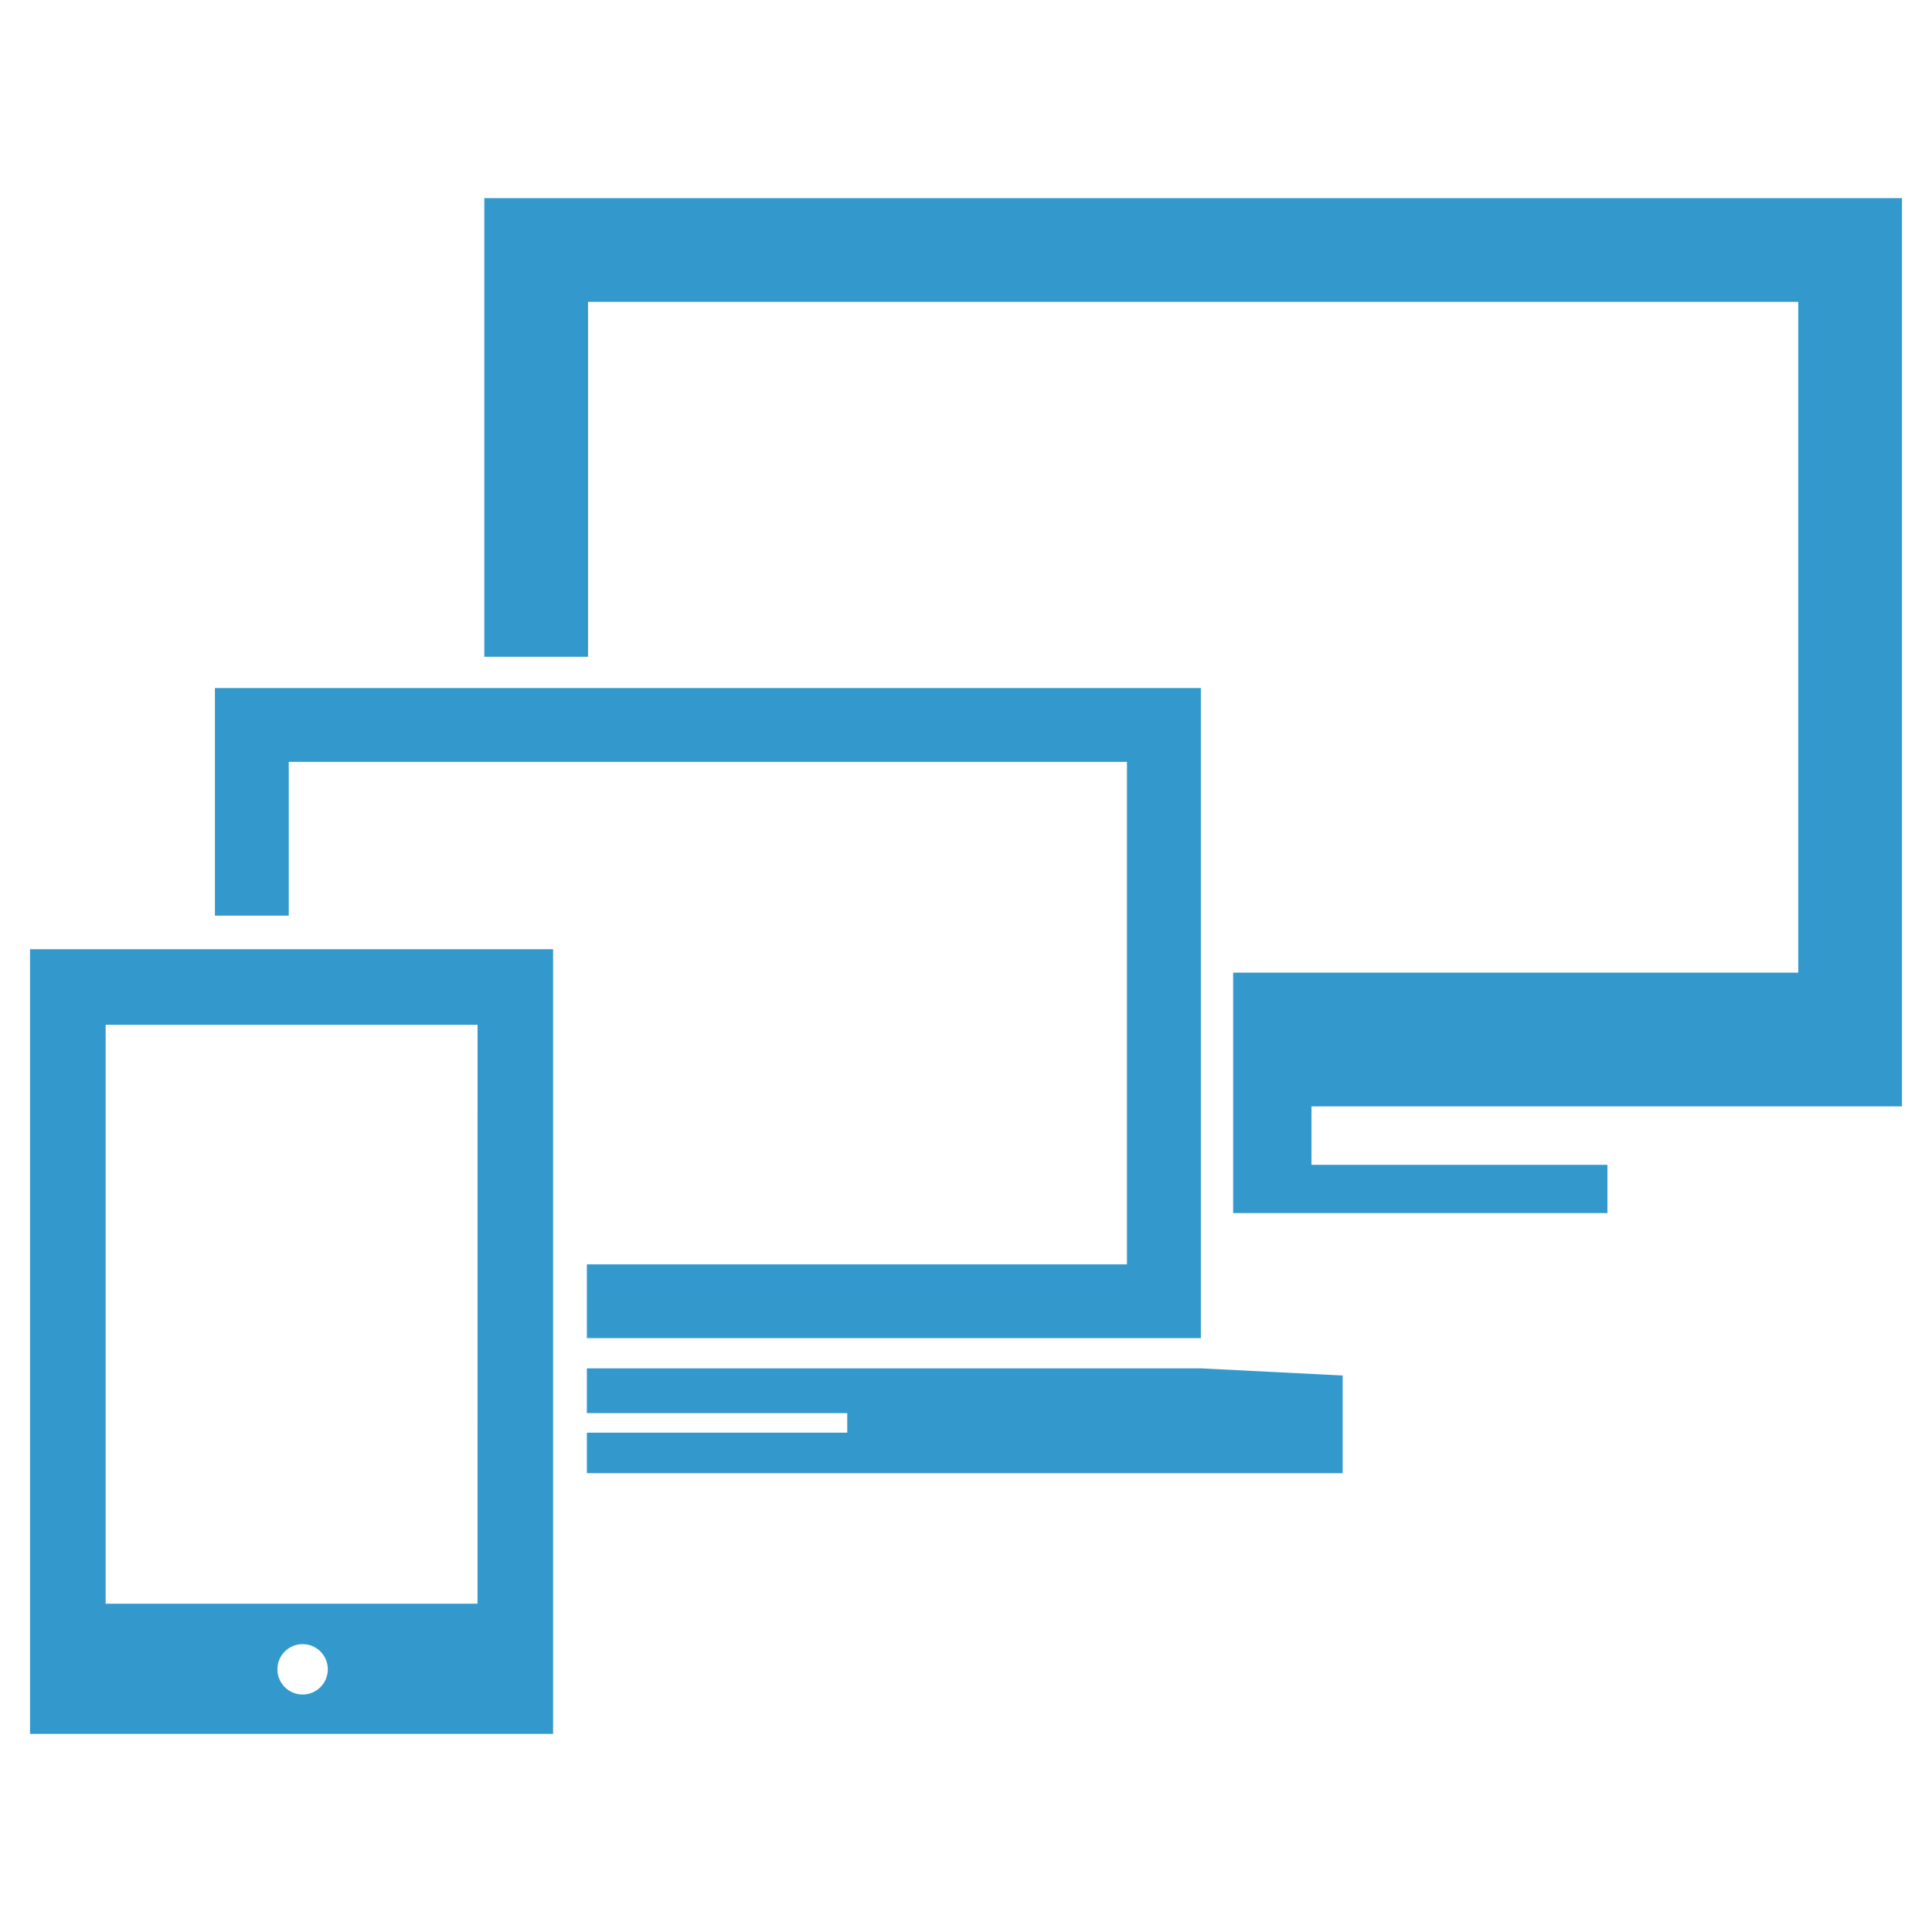 <svg xmlns="http://www.w3.org/2000/svg" width="42" height="42" viewBox="0 0 50 50" enable-background="new 0 0 50 50"><g fill="#39c"><path d="M49.223 28.633v-23.505h-36.689v11.87h2.684v-9.186h31.321v17.36h-14.625v6.223h9.686v-1.249h-7.659v-1.513zM18.681 35.413h-3.493v1.159h6.738v.506h-6.738v1.048h19.56v-2.528l-3.674-.185zM.777 44.873h13.537v-20.308h-13.537v20.308zm7.055-1.019c-.361 0-.653-.293-.653-.652 0-.36.292-.652.653-.652.36 0 .652.292.652.652 0 .359-.292.652-.652.652zm-5.098-17.333h9.625l-.001 14.983h-9.624v-14.983zM7.473 19.717h21.693v13.004h-13.978v1.91h15.89v-16.824h-25.516v5.89h1.911z"/></g></svg>